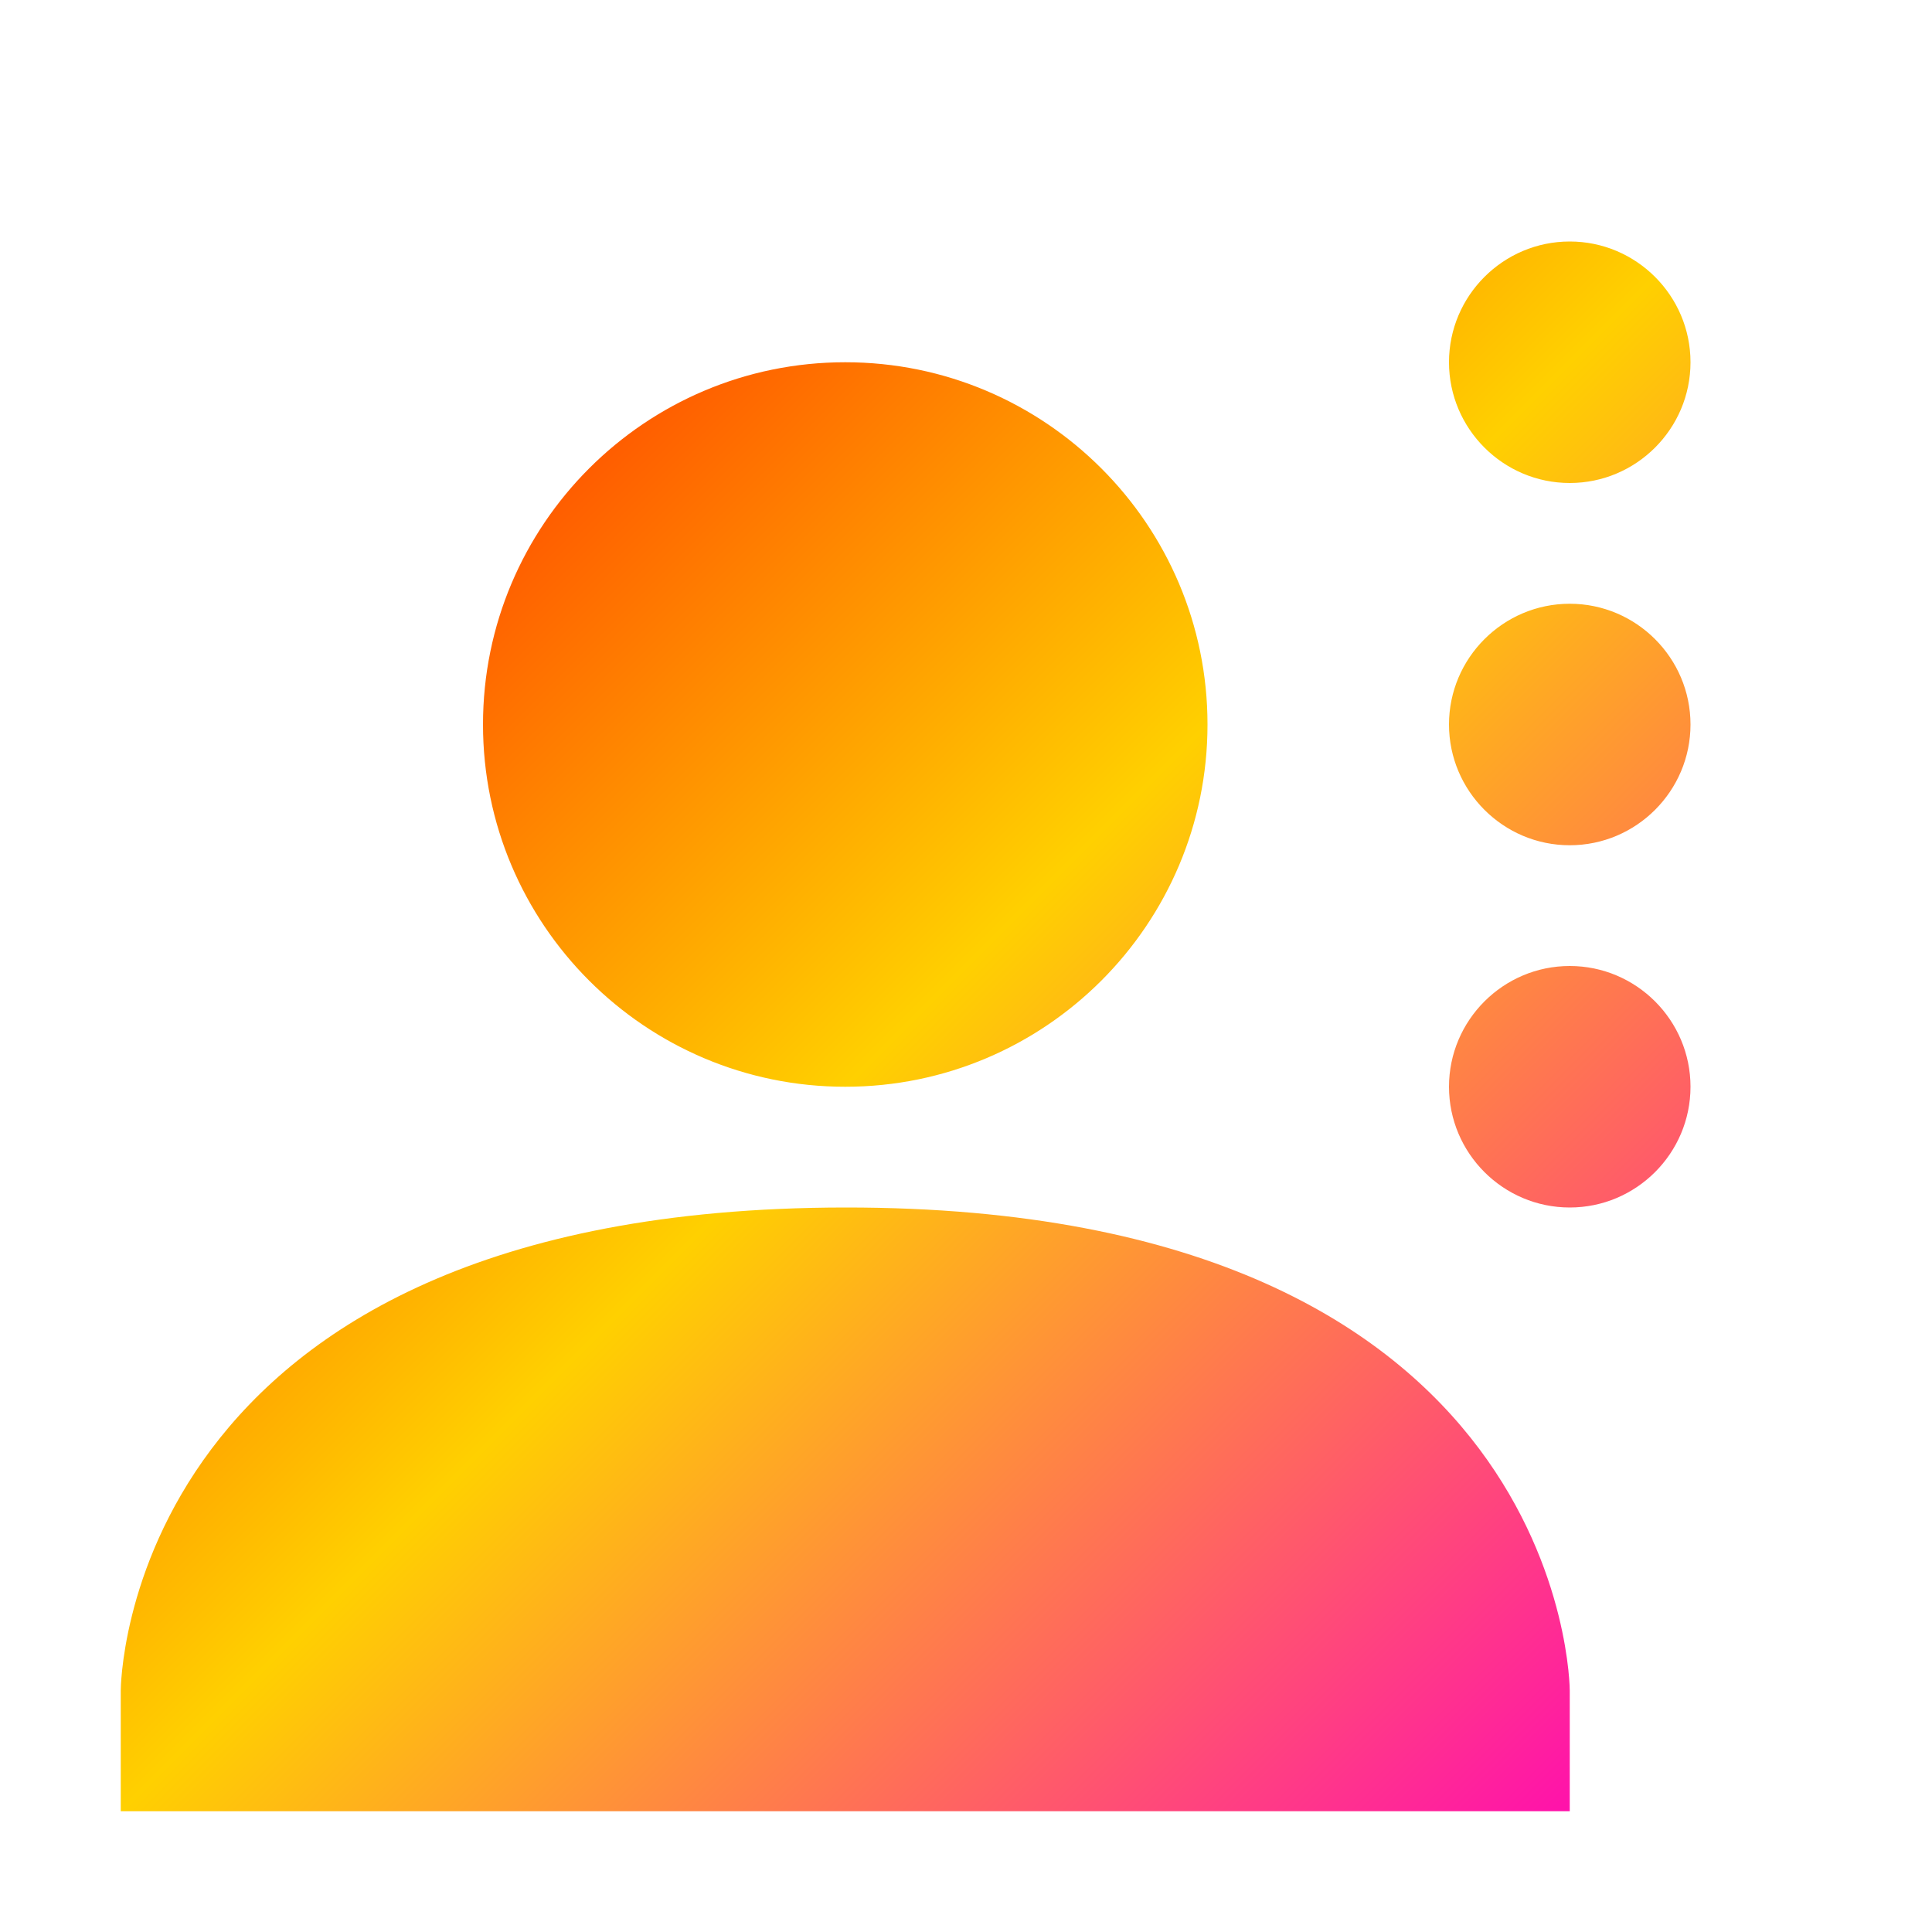 <svg xmlns="http://www.w3.org/2000/svg" xmlns:xlink="http://www.w3.org/1999/xlink" width="16" height="16" viewBox="0 0 16 16" version="1.1"><defs><linearGradient id="linear0" x1="0%" x2="100%" y1="0%" y2="100%"><stop offset="0%" style="stop-color:#ff0000; stop-opacity:1"/><stop offset="50%" style="stop-color:#ffd000; stop-opacity:1"/><stop offset="100%" style="stop-color:#ff00bb; stop-opacity:1"/></linearGradient></defs><g id="surface1"><path style=" stroke:none;fill-rule:nonzero;fill:url(#linear0);fill-opacity:1;" d="M 13 2 C 12.449 2 12 2.449 12 3 C 12 3.551 12.449 4 13 4 C 13.551 4 14 3.551 14 3 C 14 2.449 13.551 2 13 2 Z M 7 3 C 5.344 3 4 4.344 4 6 C 4 7.656 5.344 9 7 9 C 8.656 9 10 7.656 10 6 C 10 4.344 8.656 3 7 3 Z M 13 5 C 12.449 5 12 5.449 12 6 C 12 6.551 12.449 7 13 7 C 13.551 7 14 6.551 14 6 C 14 5.449 13.551 5 13 5 Z M 13 8 C 12.449 8 12 8.449 12 9 C 12 9.551 12.449 10 13 10 C 13.551 10 14 9.551 14 9 C 14 8.449 13.551 8 13 8 Z M 7 10 C 1 10.004 1 14 1 14 L 1 15 L 13 15 L 13 14 C 13 14 13 9.996 7 10 Z M 7 10 "/></g></svg>
